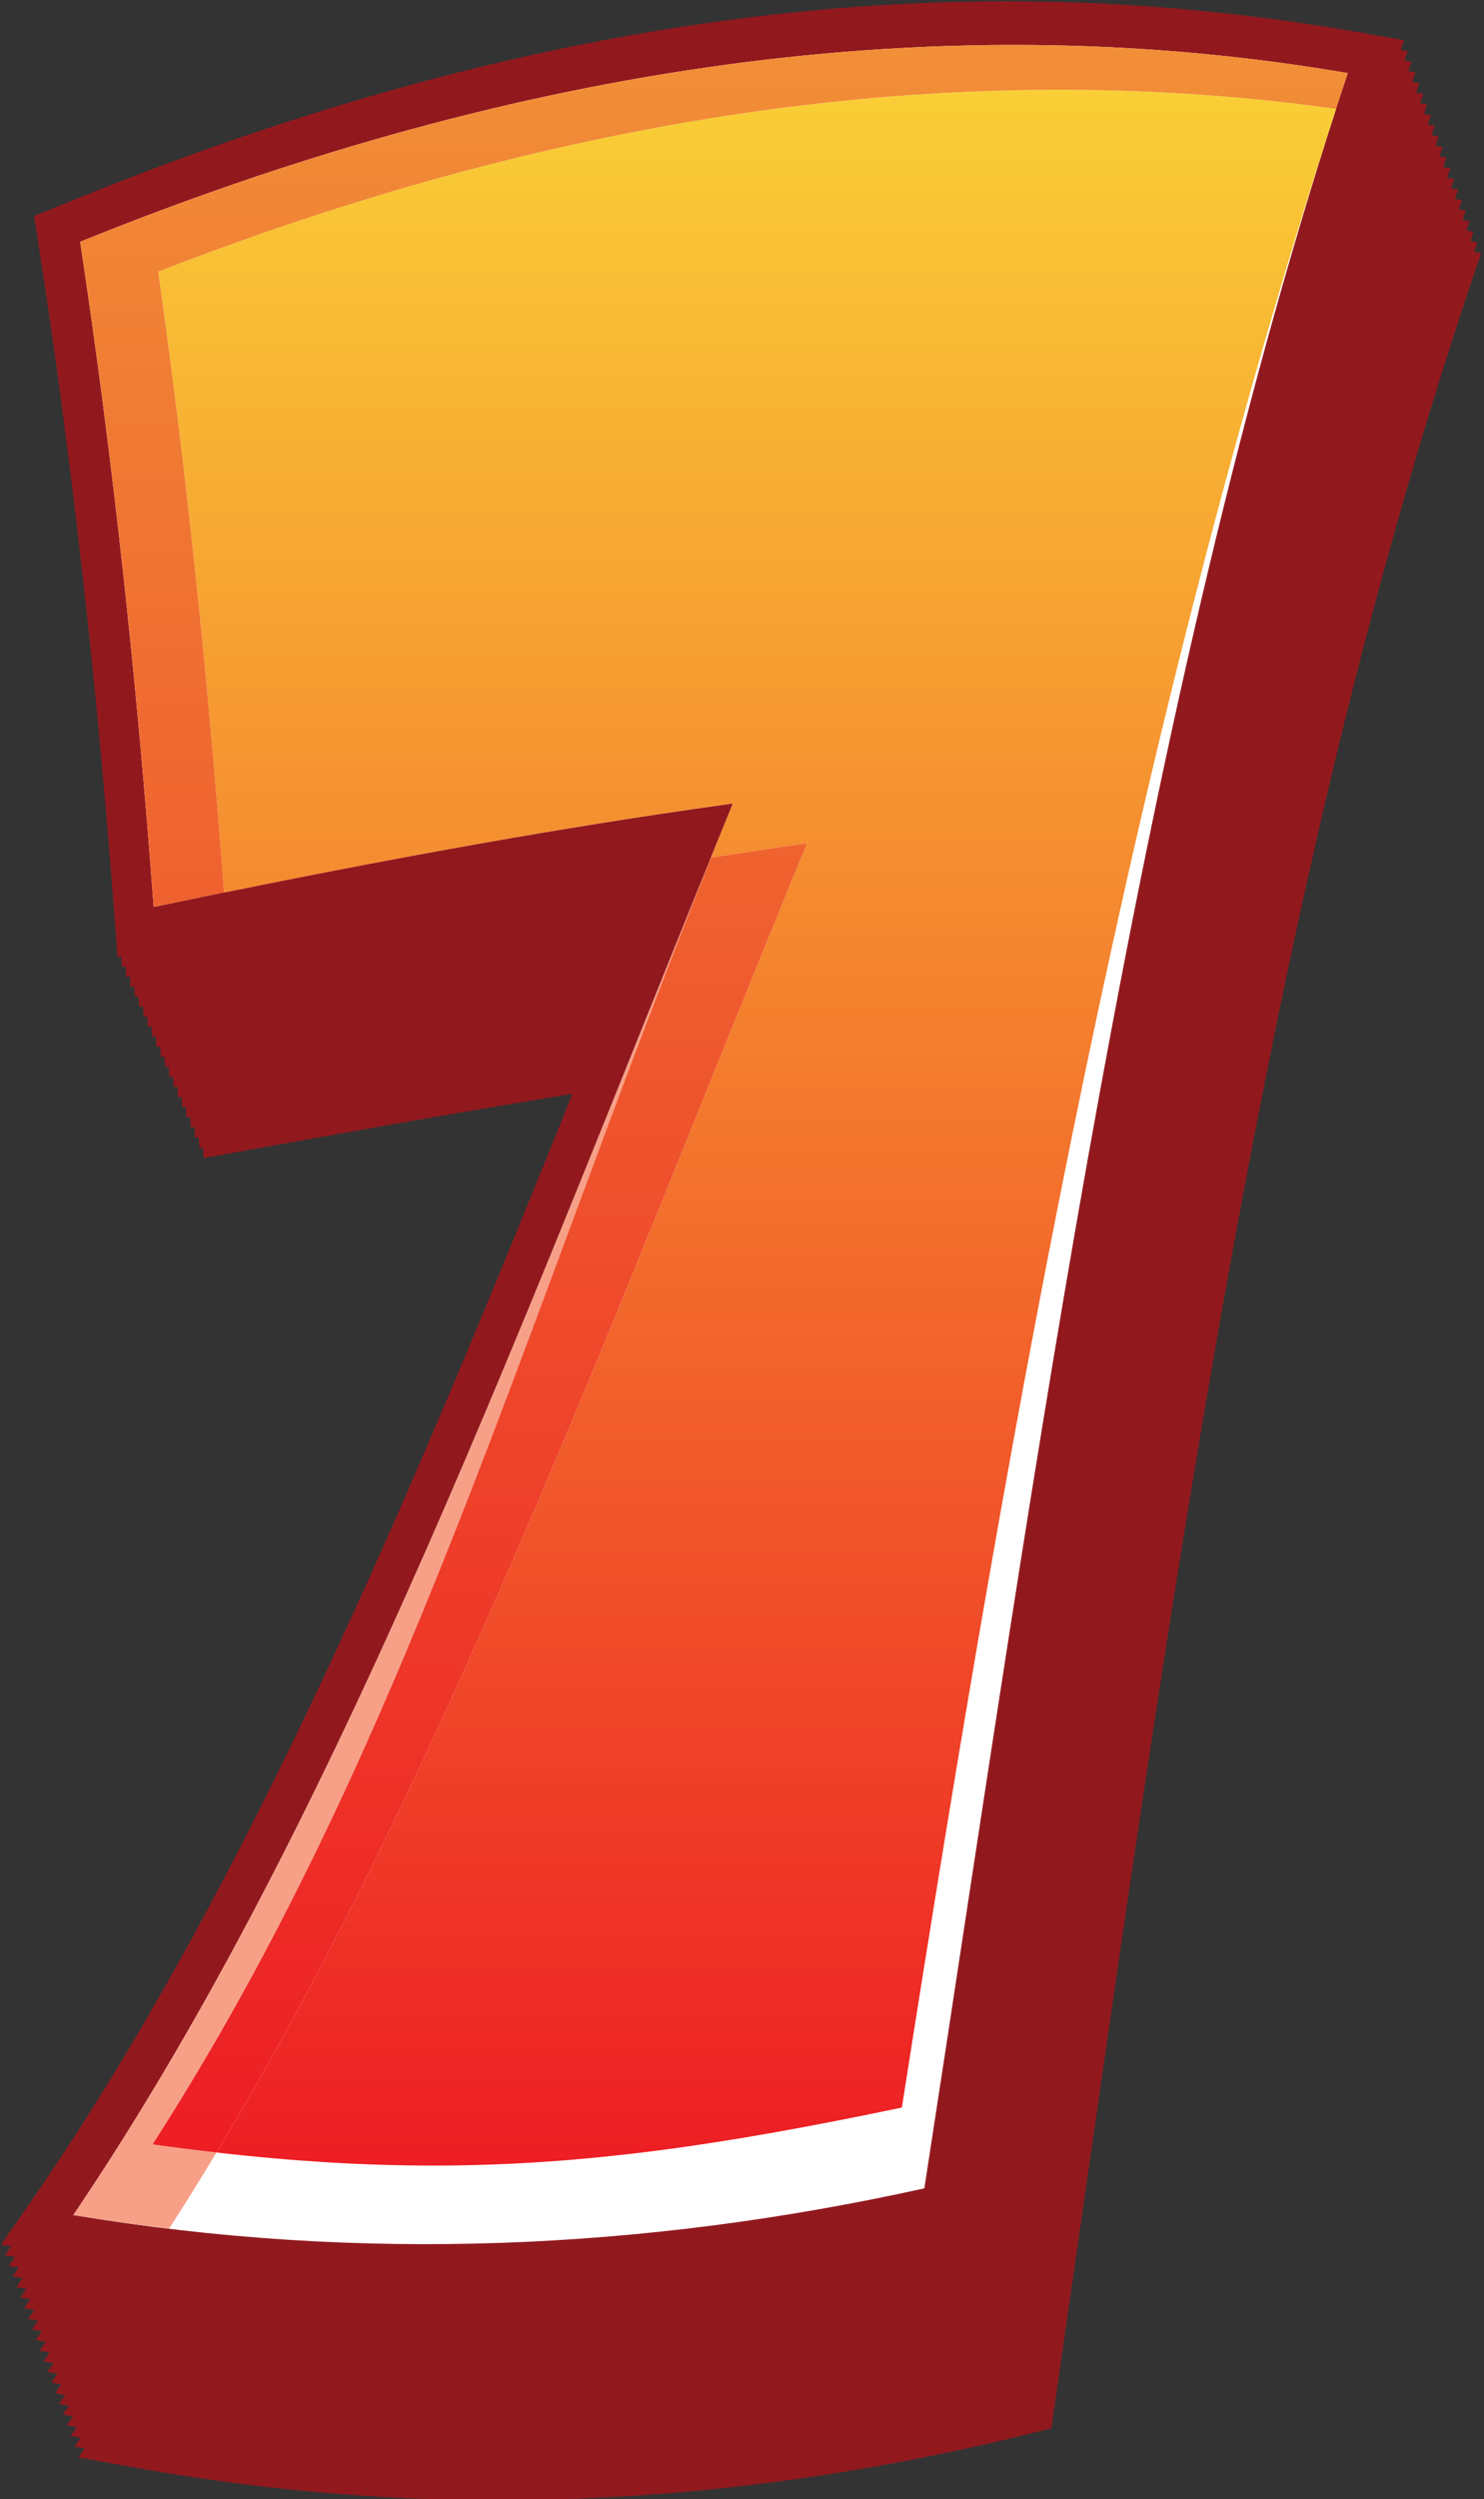 <?xml version="1.0" encoding="UTF-8" standalone="no"?>
<!DOCTYPE svg PUBLIC "-//W3C//DTD SVG 1.1//EN" "http://www.w3.org/Graphics/SVG/1.1/DTD/svg11.dtd">
<svg width="100%" height="100%" viewBox="0 0 211 355" version="1.1" xmlns="http://www.w3.org/2000/svg" xmlns:xlink="http://www.w3.org/1999/xlink" xml:space="preserve" xmlns:serif="http://www.serif.com/" style="fill-rule:evenodd;clip-rule:evenodd;stroke-linejoin:round;stroke-miterlimit:1.414;">
    <rect x="0" y="0" width="211" height="355" fill="#333333" stroke="none"/>
    <g transform="matrix(1,0,0,1,-4781.03,-3957.59)">
        <g transform="matrix(6.781,0,0,6.781,2529.58,1167.43)">
            <path d="M348.66,427.437L348.761,427.191C348.269,427.256 347.778,427.322 347.287,427.391C343.838,427.865 340.396,428.508 337.457,429.107C337.223,426.413 336.951,423.751 336.625,421.18C344.098,418.52 351.095,417.393 357.89,417.88C354.96,428.534 353.207,440.053 351.338,452.183C351.113,453.634 350.889,455.086 350.663,456.539C346.754,457.347 342.913,457.676 339.157,457.534C342.537,451.366 345.353,444.358 348.1,437.549C348.703,436.052 349.309,434.554 349.919,433.064C350.121,432.57 350.324,432.078 350.527,431.585L350.34,431.609L350.439,431.365L350.251,431.391L350.351,431.146L350.163,431.171L350.263,430.926L350.075,430.951L350.175,430.707L349.987,430.731L350.086,430.487L349.898,430.512L349.998,430.268L349.811,430.293L349.91,430.048L349.723,430.073L349.822,429.828L349.634,429.854L349.733,429.608L349.545,429.634L349.645,429.39L349.457,429.413L349.558,429.169L349.368,429.193L349.469,428.949L349.28,428.975L349.381,428.729L349.192,428.755L349.292,428.51L349.103,428.535L349.204,428.291L349.015,428.315L349.115,428.071L348.927,428.096L349.026,427.852L348.838,427.877L348.939,427.631L348.749,427.657L348.85,427.411L348.66,427.437ZM363,416.545L362.853,416.52L362.919,416.323L362.772,416.298L362.838,416.102L362.691,416.076L362.758,415.88L362.609,415.855L362.676,415.659L362.529,415.633L362.596,415.436L362.448,415.41L362.515,415.214L362.366,415.188L362.435,414.992L362.286,414.966L362.353,414.769L362.205,414.743L362.271,414.546L362.124,414.52L362.191,414.324L362.042,414.298L362.109,414.101L361.961,414.074L362.028,413.878L361.88,413.852L361.947,413.654L361.798,413.628L361.865,413.431L361.717,413.405L361.784,413.208L361.636,413.182L361.703,412.983L361.554,412.957L361.622,412.76L361.473,412.733L361.54,412.536L361.392,412.509L361.459,412.311C361.093,412.245 360.728,412.181 360.361,412.118C359.351,411.946 358.342,411.81 357.332,411.709C349.728,410.934 341.811,412.286 333.442,415.71C333.209,415.805 332.976,415.9 332.742,415.996C332.78,416.241 332.817,416.486 332.855,416.731C333.536,421.139 334.058,425.799 334.417,430.555C334.441,430.876 334.465,431.197 334.489,431.519L334.564,431.503L334.58,431.727L334.655,431.712L334.671,431.936L334.747,431.92L334.763,432.145L334.838,432.129L334.854,432.353L334.929,432.339L334.944,432.562L335.021,432.548L335.035,432.771L335.11,432.757L335.126,432.981L335.201,432.967L335.216,433.192L335.291,433.177L335.306,433.402L335.382,433.388L335.397,433.611L335.472,433.599L335.486,433.822L335.561,433.809L335.576,434.033L335.652,434.02L335.667,434.245L335.742,434.23L335.757,434.456L335.832,434.442L335.846,434.668L335.922,434.653L335.936,434.879L336.012,434.865L336.025,435.091L336.101,435.076L336.115,435.303L336.189,435.289L336.204,435.516L336.28,435.501L336.294,435.727C336.593,435.674 336.892,435.62 337.19,435.566C339.171,435.21 341.525,434.788 344.027,434.381C340.728,442.579 337.268,450.86 332.85,457.33C332.583,457.72 332.315,458.106 332.046,458.49L332.255,458.528L332.126,458.712L332.336,458.75L332.206,458.933L332.417,458.971L332.288,459.154L332.497,459.193L332.368,459.376L332.578,459.415L332.449,459.598L332.66,459.637L332.529,459.82L332.74,459.858L332.611,460.042L332.821,460.081L332.692,460.265L332.903,460.304L332.772,460.486L332.984,460.526L332.854,460.709L333.065,460.749L332.936,460.933L333.146,460.972L333.017,461.155L333.228,461.194L333.098,461.379L333.309,461.418L333.179,461.602L333.39,461.642L333.26,461.825L333.473,461.865L333.341,462.049L333.554,462.089L333.423,462.272L333.635,462.312L333.504,462.496L333.716,462.536L333.585,462.721L333.798,462.76L333.667,462.944C334.153,463.035 334.639,463.123 335.124,463.207C336.279,463.407 337.461,463.564 338.634,463.67C343.409,464.108 348.43,463.718 353.472,462.485C353.671,462.437 353.869,462.389 354.067,462.34C354.338,460.464 354.606,458.591 354.876,456.722C356.9,442.665 358.855,429.501 362.737,417.79C362.852,417.448 362.966,417.107 363.081,416.767L362.933,416.741L363,416.545Z" style="fill:rgb(145,25,30);fill-rule:nonzero;"/>
        </g>
        <g transform="matrix(6.781,0,0,6.781,2529.58,1167.43)">
            <path d="M335.063,457.201C340.1,457.859 345.321,457.646 350.663,456.539C350.889,455.086 351.113,453.634 351.338,452.183C353.455,438.459 355.409,425.489 359.116,413.719C351.304,412.628 343.271,413.759 334.662,417.087C335.227,421.043 335.673,425.184 336.002,429.406C339.219,428.732 343.251,427.945 347.287,427.391C347.778,427.322 348.269,427.256 348.761,427.191C348.557,427.686 348.353,428.18 348.15,428.674C347.538,430.167 346.933,431.667 346.329,433.165C342.954,441.549 339.501,450.222 335.063,457.201ZM336.936,459.196C335.781,459.09 334.618,458.936 333.481,458.743C333.003,458.662 332.524,458.577 332.046,458.49C332.315,458.106 332.583,457.72 332.85,457.33C337.619,450.346 341.271,441.253 344.814,432.427C345.217,431.425 345.618,430.42 346.023,429.416C342.139,429.996 338.346,430.738 335.387,431.337C335.088,431.397 334.788,431.458 334.489,431.519C334.465,431.197 334.441,430.876 334.417,430.555C334.057,425.799 333.536,421.138 332.855,416.731C332.817,416.486 332.78,416.241 332.742,415.996C332.976,415.9 333.209,415.805 333.442,415.71C341.811,412.286 349.728,410.933 357.332,411.709C358.342,411.81 359.351,411.946 360.361,412.118C360.728,412.181 361.093,412.245 361.459,412.311C361.341,412.655 361.225,413 361.108,413.346C357.142,425.159 355.122,438.385 352.997,452.453C352.715,454.323 352.434,456.196 352.15,458.072C351.954,458.116 351.758,458.16 351.562,458.203C346.584,459.312 341.64,459.638 336.936,459.196Z" style="fill:rgb(145,25,30);fill-rule:nonzero;"/>
        </g>
        <g transform="matrix(6.781,0,0,6.781,2529.58,1167.43)">
            <path d="M360.283,412.999C355.86,426.365 353.81,441.752 351.405,457.31C345.541,458.607 339.56,458.871 333.561,457.869C339.153,449.611 343.1,438.799 347.392,428.298C343.327,428.857 339.277,429.629 335.245,430.466C334.896,425.764 334.396,421.109 333.704,416.533C342.276,413.061 351.246,411.45 360.283,412.999Z" style="fill:white;fill-rule:nonzero;"/>
        </g>
        <g transform="matrix(6.781,0,0,6.781,2529.58,1167.43)">
            <path d="M341.103,456.833C339.671,456.833 338.189,456.745 336.562,456.559C341.394,448.538 345.018,438.679 348.946,429.134C348.275,429.222 347.602,429.333 346.932,429.432C347.037,429.171 347.142,428.909 347.25,428.645C347.297,428.53 347.344,428.414 347.392,428.298C343.824,428.789 340.267,429.444 336.723,430.162C336.393,425.782 335.948,421.437 335.341,417.158C341.479,414.773 347.816,413.348 354.229,413.348C356.16,413.348 358.096,413.477 360.038,413.748C355.781,426.872 353.326,440.352 350.934,455.617C347.216,456.396 344.283,456.833 341.103,456.833ZM335.245,430.466C335.267,430.461 335.289,430.457 335.31,430.452C335.289,430.457 335.267,430.461 335.245,430.466ZM333.796,416.496C333.849,416.475 333.901,416.454 333.954,416.433C333.901,416.454 333.849,416.475 333.796,416.496ZM334.033,416.401C334.038,416.399 334.043,416.397 334.047,416.396C334.043,416.397 334.038,416.399 334.033,416.401ZM360.273,413.03C360.276,413.02 360.28,413.009 360.283,412.999C360.28,413.01 360.276,413.02 360.273,413.03ZM360.283,412.999C357.945,412.598 355.611,412.409 353.287,412.409C355.611,412.409 357.944,412.598 360.283,412.999ZM353.279,412.409C353.281,412.409 353.283,412.409 353.285,412.409C353.283,412.409 353.281,412.409 353.279,412.409Z" style="fill:url(#_Linear1);"/>
        </g>
        <g transform="matrix(6.781,0,0,6.781,2529.58,1167.43)">
            <path d="M335.31,430.452C335.781,430.355 336.252,430.258 336.723,430.162C336.723,430.165 336.723,430.167 336.724,430.169C336.252,430.265 335.781,430.355 335.31,430.452ZM333.704,416.533C333.735,416.521 333.766,416.508 333.796,416.496C333.766,416.508 333.735,416.521 333.704,416.533ZM333.954,416.433C333.98,416.422 334.007,416.411 334.033,416.401C334.007,416.411 333.98,416.422 333.954,416.433ZM334.047,416.396C340.293,413.905 346.745,412.41 353.279,412.409C346.745,412.41 340.292,413.905 334.047,416.396ZM360.046,413.749C360.043,413.749 360.041,413.748 360.038,413.748C360.069,413.654 360.099,413.559 360.13,413.465C360.178,413.32 360.225,413.175 360.273,413.03C360.195,413.268 360.124,413.511 360.046,413.749ZM353.287,412.409C353.287,412.409 353.286,412.409 353.285,412.409C353.286,412.409 353.287,412.409 353.287,412.409Z" style="fill:rgb(145,25,30);fill-rule:nonzero;"/>
        </g>
        <g transform="matrix(6.781,0,0,6.781,2529.58,1167.43)">
            <path d="M360.038,413.748C360.069,413.654 360.099,413.559 360.13,413.465C360.099,413.559 360.069,413.654 360.038,413.748Z" style="fill:rgb(247,160,135);fill-rule:nonzero;"/>
        </g>
        <g transform="matrix(6.781,0,0,6.781,2529.58,1167.43)">
            <path d="M335.245,430.466C334.896,425.764 334.396,421.109 333.704,416.533C333.735,416.521 333.766,416.508 333.796,416.496C333.849,416.475 333.901,416.454 333.954,416.433C333.98,416.422 334.007,416.411 334.033,416.401C334.038,416.399 334.043,416.397 334.047,416.396C340.292,413.905 346.745,412.41 353.279,412.409L353.287,412.409C355.611,412.409 357.945,412.598 360.283,412.999C360.28,413.009 360.276,413.02 360.273,413.03C360.225,413.175 360.178,413.32 360.13,413.465C360.099,413.559 360.069,413.654 360.038,413.748C358.096,413.477 356.16,413.348 354.229,413.348C347.816,413.348 341.479,414.773 335.341,417.158C335.948,421.437 336.393,425.782 336.723,430.162C336.252,430.258 335.781,430.355 335.31,430.452C335.289,430.457 335.267,430.461 335.245,430.466Z" style="fill:url(#_Linear2);"/>
        </g>
        <g transform="matrix(6.781,0,0,6.781,2529.58,1167.43)">
            <path d="M333.561,457.869C335.052,455.666 336.428,453.281 337.723,450.768C336.428,453.28 335.053,455.666 333.561,457.869ZM337.733,450.749C337.736,450.744 337.738,450.74 337.741,450.735C337.738,450.739 337.736,450.744 337.733,450.749Z" style="fill:rgb(145,25,30);fill-rule:nonzero;"/>
        </g>
        <g transform="matrix(6.781,0,0,6.781,2529.58,1167.43)">
            <path d="M335.57,458.152C334.899,458.071 334.23,457.98 333.561,457.869C335.053,455.666 336.428,453.28 337.723,450.768C337.727,450.762 337.73,450.756 337.733,450.749C337.736,450.744 337.738,450.739 337.741,450.735C341.119,444.177 343.96,436.752 346.931,429.433C346.931,429.432 346.931,429.432 346.932,429.432C342.917,439.444 340.489,448.202 335.222,456.389C335.68,456.453 336.127,456.509 336.562,456.559C336.237,457.099 335.907,457.63 335.57,458.152Z" style="fill:rgb(247,160,135);fill-rule:nonzero;"/>
        </g>
        <g transform="matrix(6.781,0,0,6.781,2529.58,1167.43)">
            <path d="M336.562,456.559C336.127,456.509 335.68,456.453 335.222,456.389C340.489,448.202 342.917,439.444 346.932,429.432C347.602,429.333 348.275,429.222 348.946,429.134C345.018,438.679 341.394,448.538 336.562,456.559Z" style="fill:url(#_Linear3);"/>
        </g>
    </g>
    <defs>
        <linearGradient id="_Linear1" x1="0" y1="0" x2="1" y2="0" gradientUnits="userSpaceOnUse" gradientTransform="matrix(-1.94183e-06,-44.424,44.424,-1.94183e-06,346.994,456.833)"><stop offset="0" style="stop-color:rgb(237,28,36);stop-opacity:1"/><stop offset="1" style="stop-color:rgb(250,212,55);stop-opacity:1"/></linearGradient>
        <linearGradient id="_Linear2" x1="0" y1="0" x2="1" y2="0" gradientUnits="userSpaceOnUse" gradientTransform="matrix(-1.94183e-06,-44.424,44.424,-1.94183e-06,346.994,456.833)"><stop offset="0" style="stop-color:rgb(237,28,36);stop-opacity:1"/><stop offset="1" style="stop-color:rgb(241,143,55);stop-opacity:1"/></linearGradient>
        <linearGradient id="_Linear3" x1="0" y1="0" x2="1" y2="0" gradientUnits="userSpaceOnUse" gradientTransform="matrix(-1.94183e-06,-44.424,44.424,-1.94183e-06,346.994,456.833)"><stop offset="0" style="stop-color:rgb(237,28,36);stop-opacity:1"/><stop offset="1" style="stop-color:rgb(241,143,55);stop-opacity:1"/></linearGradient>
    </defs>
</svg>
